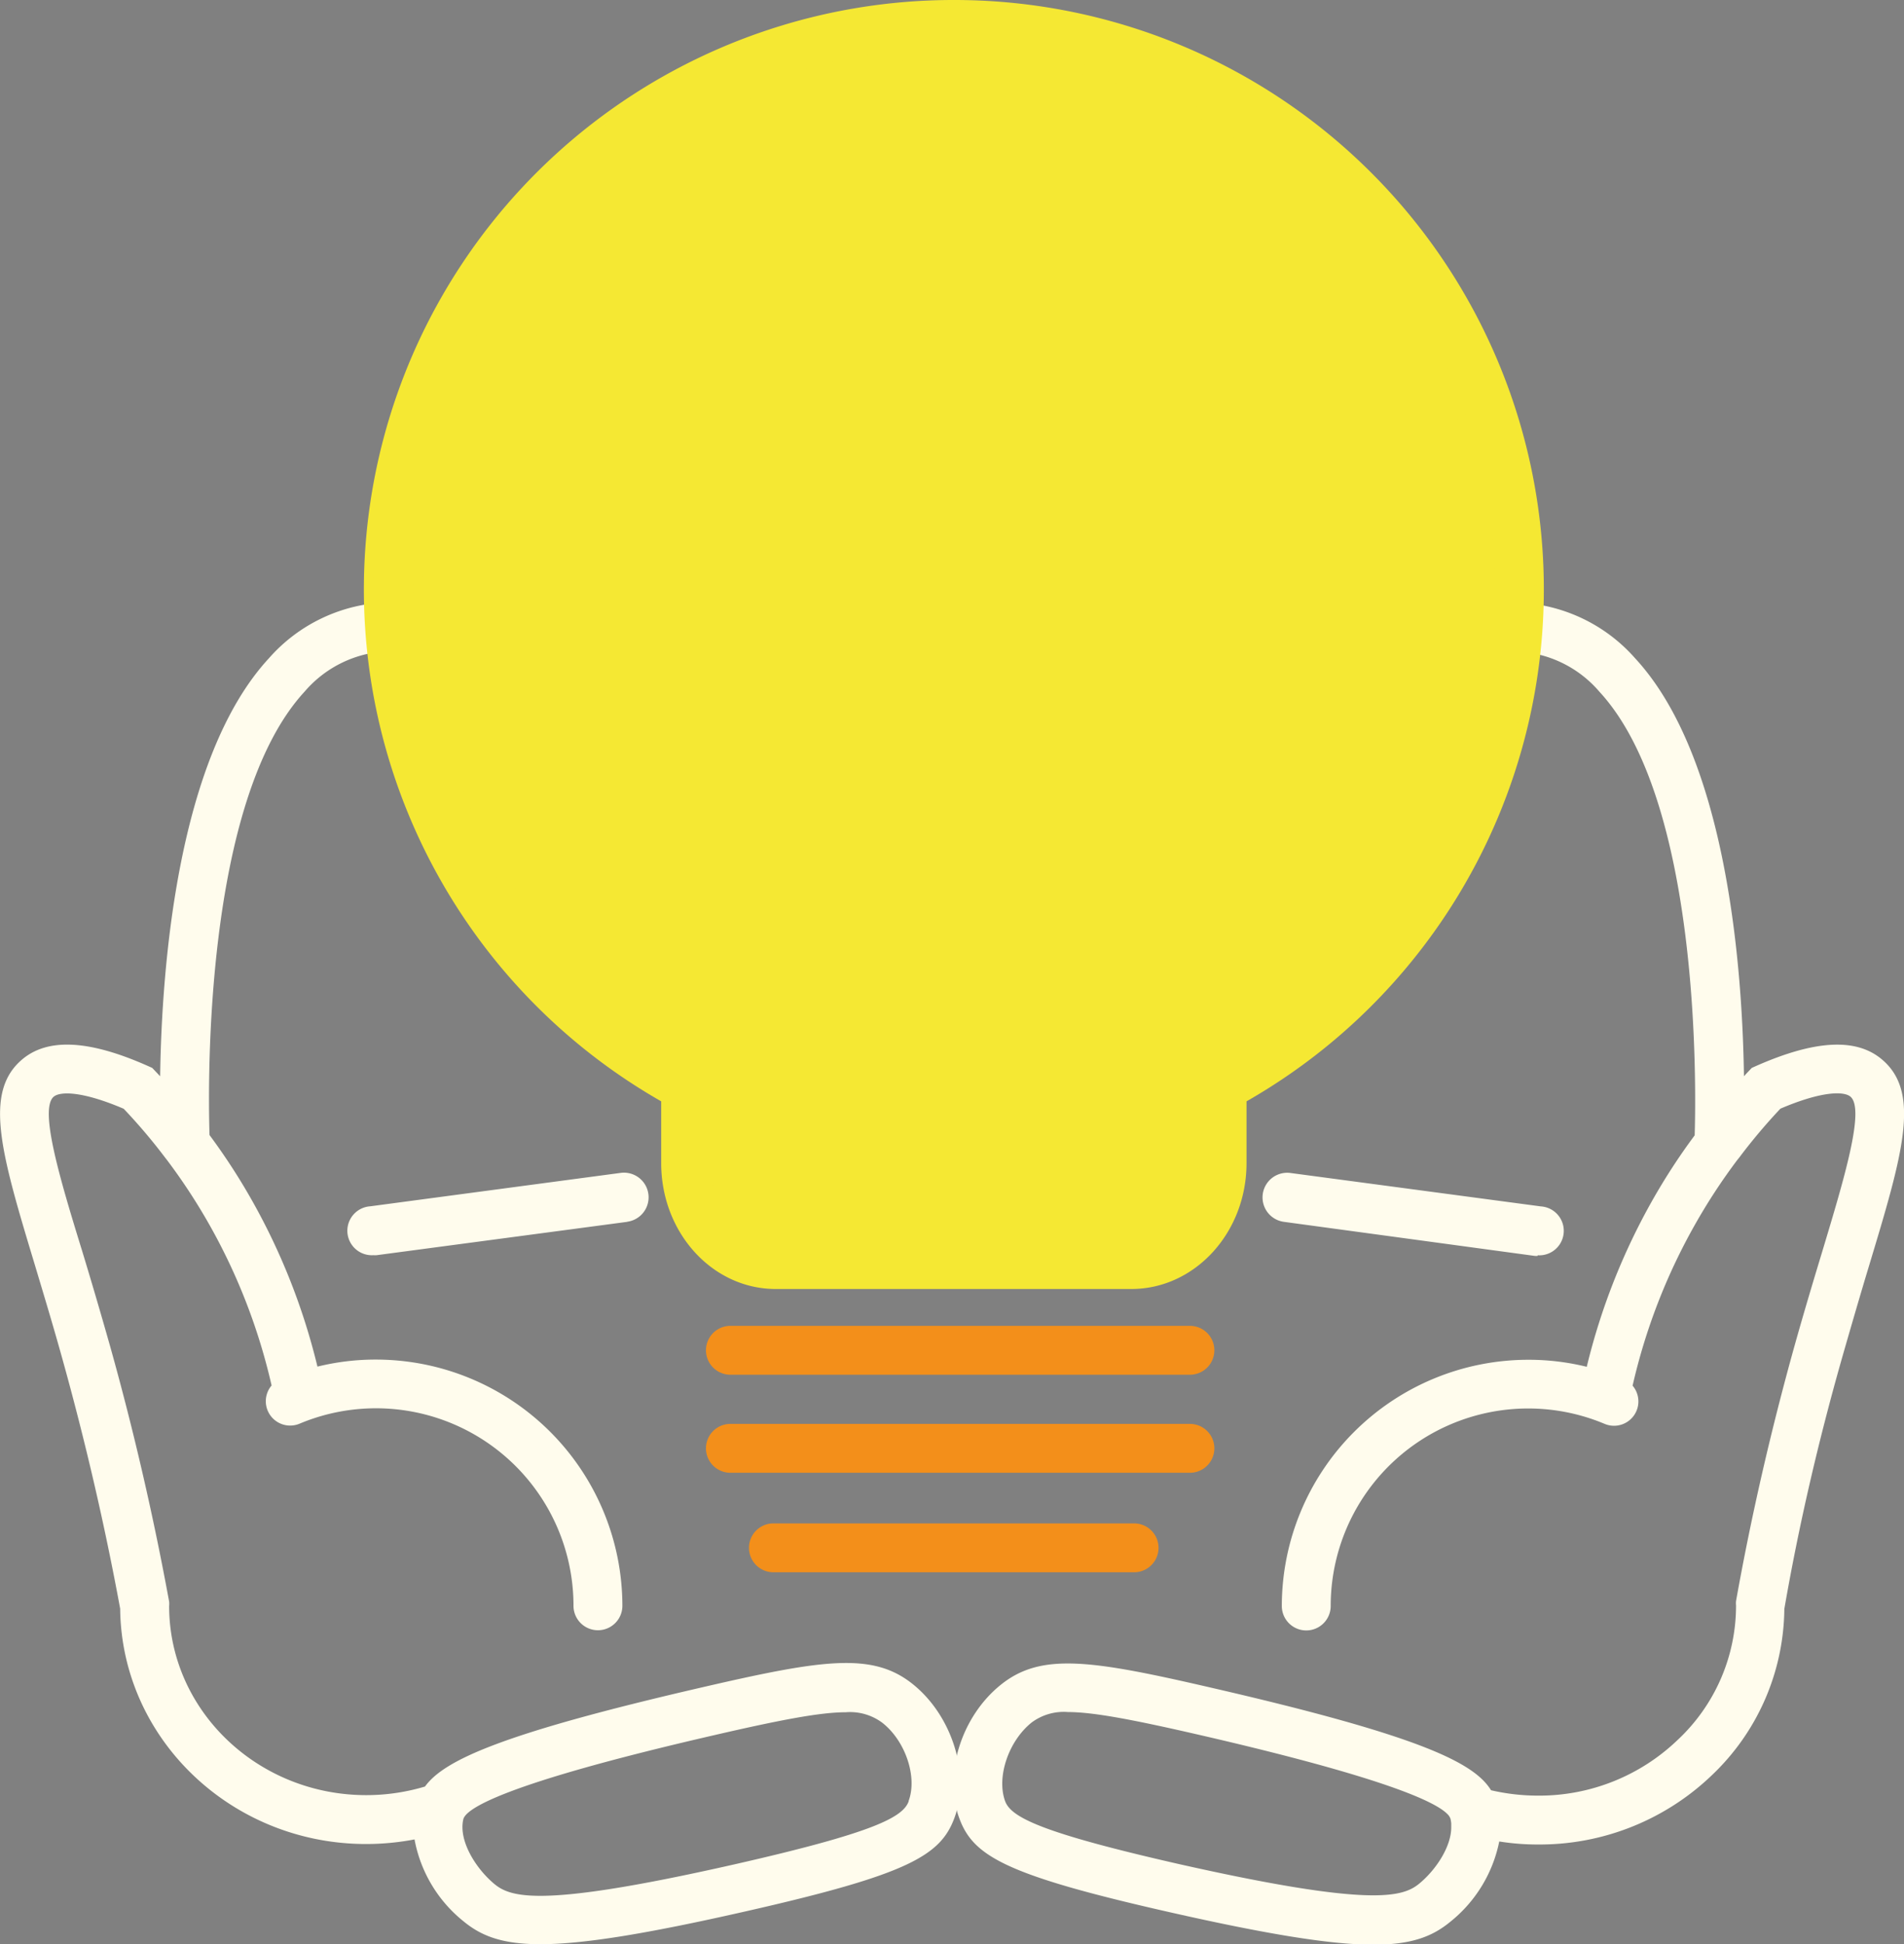 <svg xmlns="http://www.w3.org/2000/svg" viewBox="0 0 194.75 198.9"><rect x="0" y="0" width="194.75" height="198.9" fill="#808080" stroke="none"/><defs><style>.cls-1{fill:#f5e833;stroke:#f5e833;stroke-miterlimit:10;}.cls-2{fill:#fffced;}.cls-3{fill:#1d1d1b;}.cls-4{fill:#f38f1a;}</style></defs><g id="Camada_2" data-name="Camada 2"><g id="Camada_4" data-name="Camada 4"><ellipse class="cls-1" cx="97.57" cy="60.71" rx="54.89" ry="55.79"/><rect class="cls-1" x="72.28" y="104.75" width="50.52" height="22.16"/><path class="cls-2" d="M93.36,172.29c-4.1-3.29-9.17-2.53-21.54.33-20.56,4.74-26.4,7.46-28.35,10.15a21,21,0,0,1-6,.88c-11.12,0-20.16-8.67-20.17-19.34a2.38,2.38,0,0,0,0-.46s0,0,0,0c-1.6-8.73-3.63-17.54-6.05-26.17-1-3.53-1.95-6.75-2.81-9.58C6.11,120.56,4,113.48,5.49,112.2c.67-.57,2.95-.57,7.16,1.23a57.71,57.71,0,0,1,4.24,5l.18.23a60.43,60.43,0,0,1,4.39,6.71,61,61,0,0,1,6.32,16.37,2.49,2.49,0,0,0,2.88,3.9,20.2,20.2,0,0,1,28,18.64,2.5,2.5,0,0,0,5,0,25.22,25.22,0,0,0-25.19-25.19,24.82,24.82,0,0,0-6,.72,66.15,66.15,0,0,0-6.64-16.9,64,64,0,0,0-4.4-6.79c-.16-5.11-.58-34.21,9.74-45.38a11.81,11.81,0,0,1,8.66-4.12,2.5,2.5,0,0,0-.15-5,16.82,16.82,0,0,0-12.18,5.73C18.13,77.5,16.54,99,16.38,110.11c-.15-.17-.31-.33-.47-.5l-.34-.36-.45-.2c-6-2.67-10.23-2.89-12.86-.66-4,3.39-2.12,9.68,1.33,21.1.84,2.81,1.81,6,2.78,9.49,2.35,8.44,4.35,17.05,5.92,25.59.14,13.31,11.37,24.08,25.16,24.08a26.44,26.44,0,0,0,4.95-.47,14,14,0,0,0,5,8.37c1.77,1.46,3.87,2.35,7.87,2.35,4.24,0,10.62-1,21-3.36,16.66-3.78,19.94-5.71,21.36-9.58C99.27,181.52,97.39,175.52,93.36,172.29Zm-.42,12c-.6,1.65-3.7,3.23-17.77,6.43-10.68,2.42-16.52,3.23-19.9,3.23-2.81,0-3.91-.56-4.69-1.2-1.93-1.6-3.7-4.46-3.19-6.63.25-1.06,3.91-3.59,25.55-8.58,7-1.62,11-2.37,13.57-2.37a5.52,5.52,0,0,1,3.73,1.07C92.61,178.09,93.85,181.78,92.94,184.24Z"/><path class="cls-2" d="M64.15,125l-25.62,3.41a1.84,1.84,0,0,1-.33,0,2.5,2.5,0,0,1-.33-5l25.62-3.42a2.5,2.5,0,0,1,.66,5Z"/><path class="cls-3" d="M150.7,186.52a2.44,2.44,0,0,1-.39-1,1.15,1.15,0,0,1,.32.51A3.5,3.5,0,0,1,150.7,186.52Z"/><path class="cls-2" d="M192.5,108.39c-2.63-2.23-6.84-2-12.87.66l-.45.2-.34.36c-.16.17-.32.33-.46.5-.16-11.16-1.76-32.61-11.11-42.74a16.82,16.82,0,0,0-12.18-5.73,2.55,2.55,0,0,0-2.58,2.43,2.5,2.5,0,0,0,2.43,2.57,11.77,11.77,0,0,1,8.65,4.12c10.32,11.17,9.9,40.3,9.75,45.39a63.88,63.88,0,0,0-4.4,6.78,66.15,66.15,0,0,0-6.64,16.9,24.82,24.82,0,0,0-6-.72,25.22,25.22,0,0,0-25.19,25.19,2.5,2.5,0,0,0,5,0,20.2,20.2,0,0,1,28-18.64,2.49,2.49,0,0,0,2.88-3.9,61,61,0,0,1,6.32-16.37,60.34,60.34,0,0,1,4.38-6.71s0,0,0,0l.21-.26a58.5,58.5,0,0,1,4.21-5c4.21-1.8,6.48-1.8,7.16-1.23,1.51,1.28-.63,8.36-2.88,15.84-.86,2.84-1.83,6.06-2.82,9.59-2.41,8.63-4.44,17.44-6,26.17,0,0,0,0,0,0a2.38,2.38,0,0,0,0,.46A18.81,18.81,0,0,1,171.6,178a20.44,20.44,0,0,1-14.29,5.7,21.35,21.35,0,0,1-4.8-.55c-1.72-2.8-7.16-5.55-28.57-10.48-12.37-2.86-17.44-3.62-21.55-.33s-5.9,9.23-4.27,13.67c1.42,3.87,4.7,5.8,21.36,9.58,10.39,2.36,16.77,3.36,21,3.36,4,0,6.1-.89,7.87-2.35a14.08,14.08,0,0,0,5-8.21,24.92,24.92,0,0,0,4,.31,25.44,25.44,0,0,0,17.76-7.1,23.75,23.75,0,0,0,7.4-17v0C184,156,186,147.41,188.39,139c1-3.49,1.93-6.68,2.78-9.49C194.62,118.07,196.51,111.78,192.5,108.39ZM145.17,192.7c-1.71,1.41-5,2.41-24.59-2-14.06-3.2-17.16-4.78-17.77-6.43-.9-2.46.34-6.15,2.71-8.05a5.49,5.49,0,0,1,3.72-1.07c2.55,0,6.56.75,13.58,2.37,18.74,4.32,24,6.8,25.23,8.07a1.15,1.15,0,0,1,.32.51,3.5,3.5,0,0,1,.07.45c0,.11,0,.23,0,.35C148.46,188.9,146.88,191.29,145.17,192.7Z"/><path class="cls-2" d="M157.28,128.48a1.84,1.84,0,0,1-.33,0L131.33,125a2.5,2.5,0,1,1,.66-5l25.62,3.42a2.5,2.5,0,0,1-.33,5Z"/><path class="cls-4" d="M121.71,140.64h-47a2.5,2.5,0,0,1,0-5h47a2.5,2.5,0,0,1,0,5Z"/><path class="cls-4" d="M121.71,150.67h-47a2.5,2.5,0,1,1,0-5h47a2.5,2.5,0,1,1,0,5Z"/><path class="cls-4" d="M116,160.85H79.11a2.5,2.5,0,1,1,0-5H116a2.5,2.5,0,0,1,0,5Z"/><path class="cls-1" d="M97.52.5A59.8,59.8,0,0,0,68.13,112.38V119c0,6.82,5,12.37,11.22,12.37h36.43C122,131.33,127,125.78,127,119v-6.62A59.8,59.8,0,0,0,97.52.5Zm25.8,108.17a2.45,2.45,0,0,0-1.28,1.81l0,.23c0,.07,0,.14,0,.2v8c0,4.06-2.79,7.37-6.22,7.37H79.35c-3.43,0-6.22-3.31-6.22-7.37v-8a2.22,2.22,0,0,0,0-.37,1.76,1.76,0,0,0-.08-.37,2.45,2.45,0,0,0-1.22-1.52,54.81,54.81,0,1,1,51.52,0Z"/></g></g></svg>